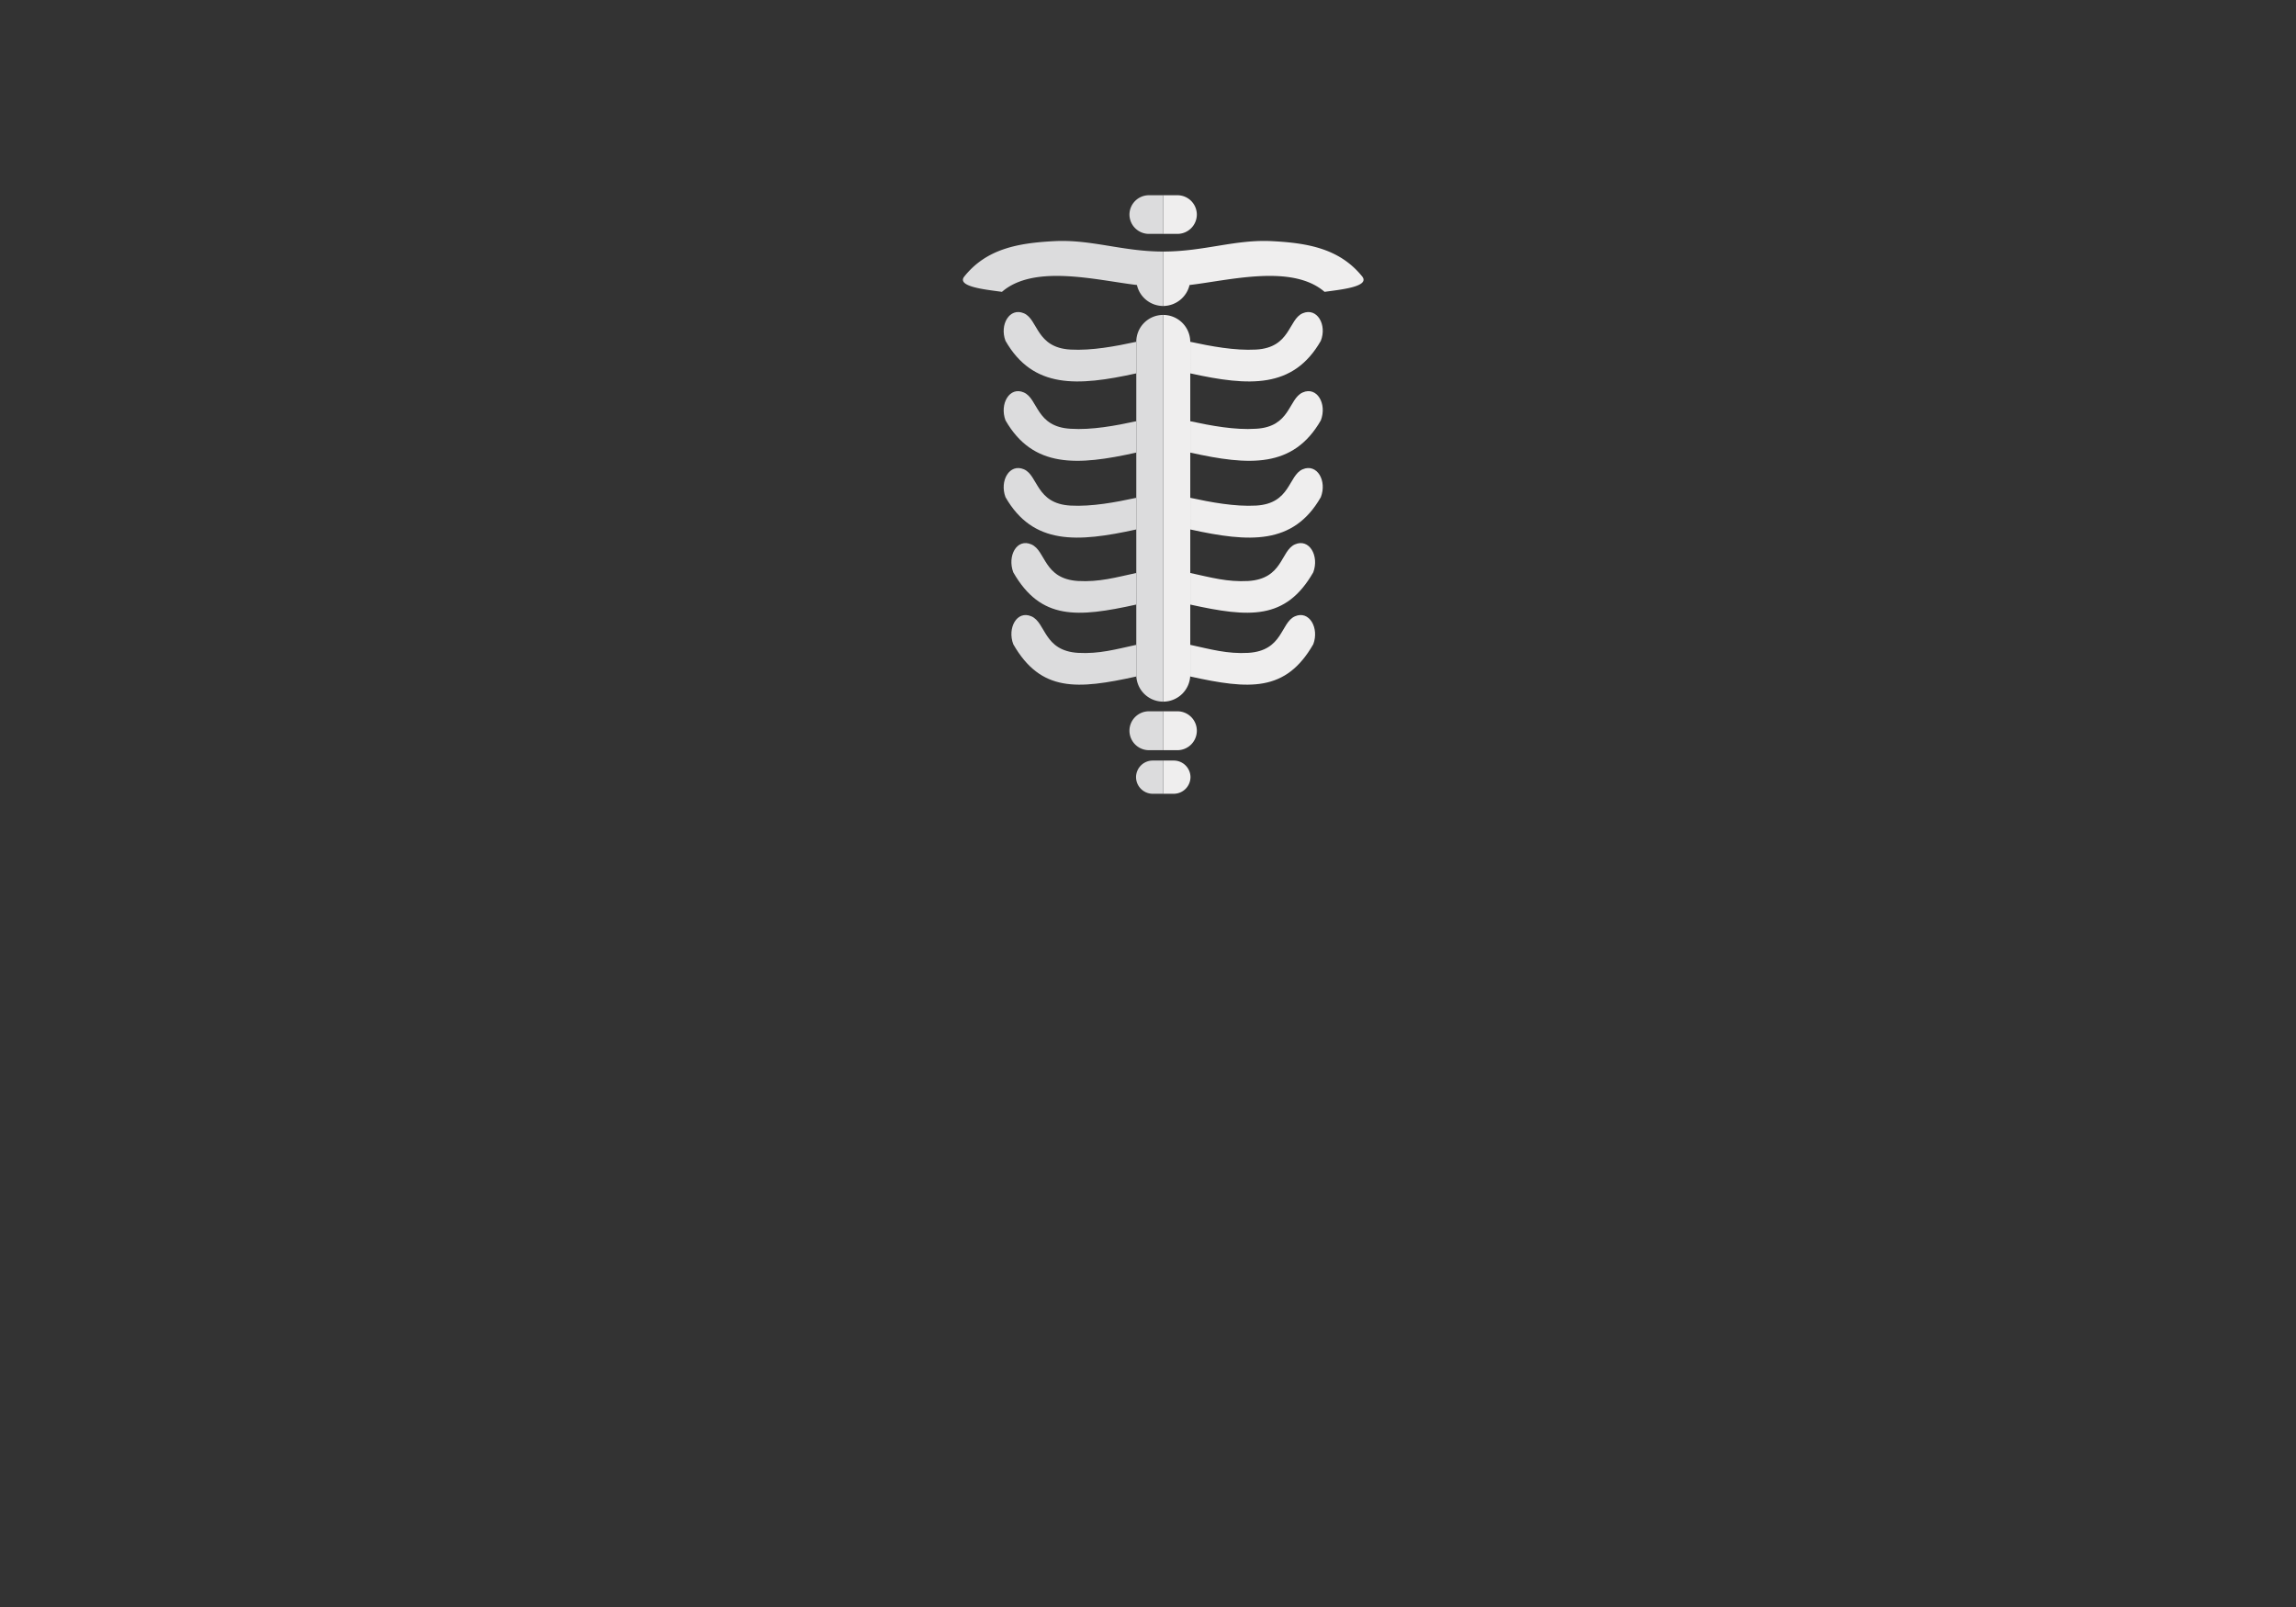 <svg id="Layer_2" data-name="Layer 2" xmlns="http://www.w3.org/2000/svg" viewBox="0 0 1400 980"><rect x="0" y="0" width="1400" height="980" fill="#333333" stroke="none"/><defs><style>.cls-1{fill:#efeeee;}.cls-1,.cls-2{fill-rule:evenodd;}.cls-2{fill:#dcdcdd;}</style></defs><title>human bones</title><path class="cls-1" d="M709.24,192.06a16.5,16.5,0,0,1,16.53,16.38V411.5a16.5,16.5,0,0,1-16.53,16.38Z"/><path class="cls-1" d="M725.77,208.44c12.65,2.73,27.16,5.46,40.09,4.74,21.12-1.15,19.68-18.39,28.45-22.13s14.95,7,11.07,16.81c-16.81,29.32-43.69,27.73-79.61,19.83Z"/><path class="cls-1" d="M725.77,256.87c12.65,2.73,27.16,5.46,40.09,4.6,21.12-1.15,19.68-18.25,28.45-22.13s14.95,7,11.07,17C788.56,285.61,761.69,284,725.77,276Z"/><path class="cls-1" d="M725.77,349.42c12.65,2.73,22.56,5.6,35.35,4.89C782.39,353,780.8,335.91,789.57,332s14.95,7,11.21,17c-16.81,29.31-39.09,27.59-75,19.69Z"/><path class="cls-1" d="M725.77,303.58c12.65,2.73,27.16,5.46,40.09,4.74,21.12-1.15,19.68-18.39,28.45-22.13s14.95,7,11.07,17c-16.81,29.32-43.69,27.59-79.61,19.69Z"/><path class="cls-1" d="M725.77,393.25c12.65,2.73,22.56,5.6,35.35,4.89,21.27-1.29,19.68-18.39,28.45-22.27s14.95,7.18,11.21,17c-16.81,29.32-39.09,27.59-75,19.69Z"/><path class="cls-1" d="M725.33,173.81c24.43-2.87,62.51-12.93,82.34,4.17,8.91-1.29,28.17-3,22.85-9.49-13.65-16.81-32.91-20.26-54.46-21.41-22.71-1.29-41.67,6.32-66.82,6.32V186.6a16.62,16.62,0,0,0,16.09-12.79Z"/><path class="cls-1" d="M709.24,119.06H718a11.84,11.84,0,0,1,11.78,11.78h0A11.84,11.84,0,0,1,718,142.63h-8.77Z"/><path class="cls-1" d="M709.24,433.77H718a11.84,11.84,0,0,1,11.78,11.79h0A11.87,11.87,0,0,1,718,457.49h-8.77Z"/><path class="cls-1" d="M709.24,463.81h6.47a10.21,10.21,0,0,1,10.2,10.06h0a10.24,10.24,0,0,1-10.2,10.2h-6.47Z"/><path class="cls-2" d="M709.24,192.06a16.37,16.37,0,0,0-16.38,16.38V411.5a16.37,16.37,0,0,0,16.38,16.38Z"/><path class="cls-2" d="M692.86,208.44c-12.65,2.73-27.16,5.46-40.09,4.74-21.12-1.15-19.69-18.39-28.45-22.13s-14.95,7-11.21,16.81c16.82,29.32,43.83,27.73,79.76,19.83Z"/><path class="cls-2" d="M692.86,256.87c-12.65,2.73-27.16,5.46-40.09,4.6-21.12-1.15-19.69-18.25-28.45-22.13s-14.95,7-11.21,17C629.92,285.61,656.93,284,692.86,276Z"/><path class="cls-2" d="M692.86,349.42c-12.65,2.73-22.56,5.6-35.49,4.89C636.24,353,637.82,335.91,628.91,332s-14.8,7-11.07,17c16.81,29.31,39.09,27.59,75,19.69Z"/><path class="cls-2" d="M692.86,303.58c-12.65,2.73-27.16,5.46-40.09,4.74-21.12-1.15-19.69-18.39-28.45-22.13s-14.95,7-11.21,17c16.82,29.32,43.83,27.59,79.76,19.69Z"/><path class="cls-2" d="M692.86,393.25c-12.65,2.73-22.56,5.6-35.49,4.89-21.12-1.29-19.54-18.39-28.45-22.27s-14.8,7.18-11.07,17c16.81,29.32,39.09,27.59,75,19.69Z"/><path class="cls-2" d="M693.29,173.81c-24.43-2.87-62.65-12.93-82.34,4.17-8.91-1.29-28.31-3-22.85-9.49,13.51-16.81,32.76-20.26,54.32-21.41,22.85-1.29,41.82,6.32,66.82,6.32V186.6a16.46,16.46,0,0,1-16-12.79Z"/><path class="cls-2" d="M709.24,119.06h-8.63a11.87,11.87,0,0,0-11.92,11.78h0a11.87,11.87,0,0,0,11.92,11.79h8.63Z"/><path class="cls-2" d="M709.24,433.77h-8.63a11.87,11.87,0,0,0-11.92,11.79h0a11.9,11.9,0,0,0,11.92,11.93h8.63Z"/><path class="cls-2" d="M709.24,463.81h-6.47a10.18,10.18,0,0,0-10.06,10.06h0a10.21,10.21,0,0,0,10.06,10.2h6.47Z"/></svg>